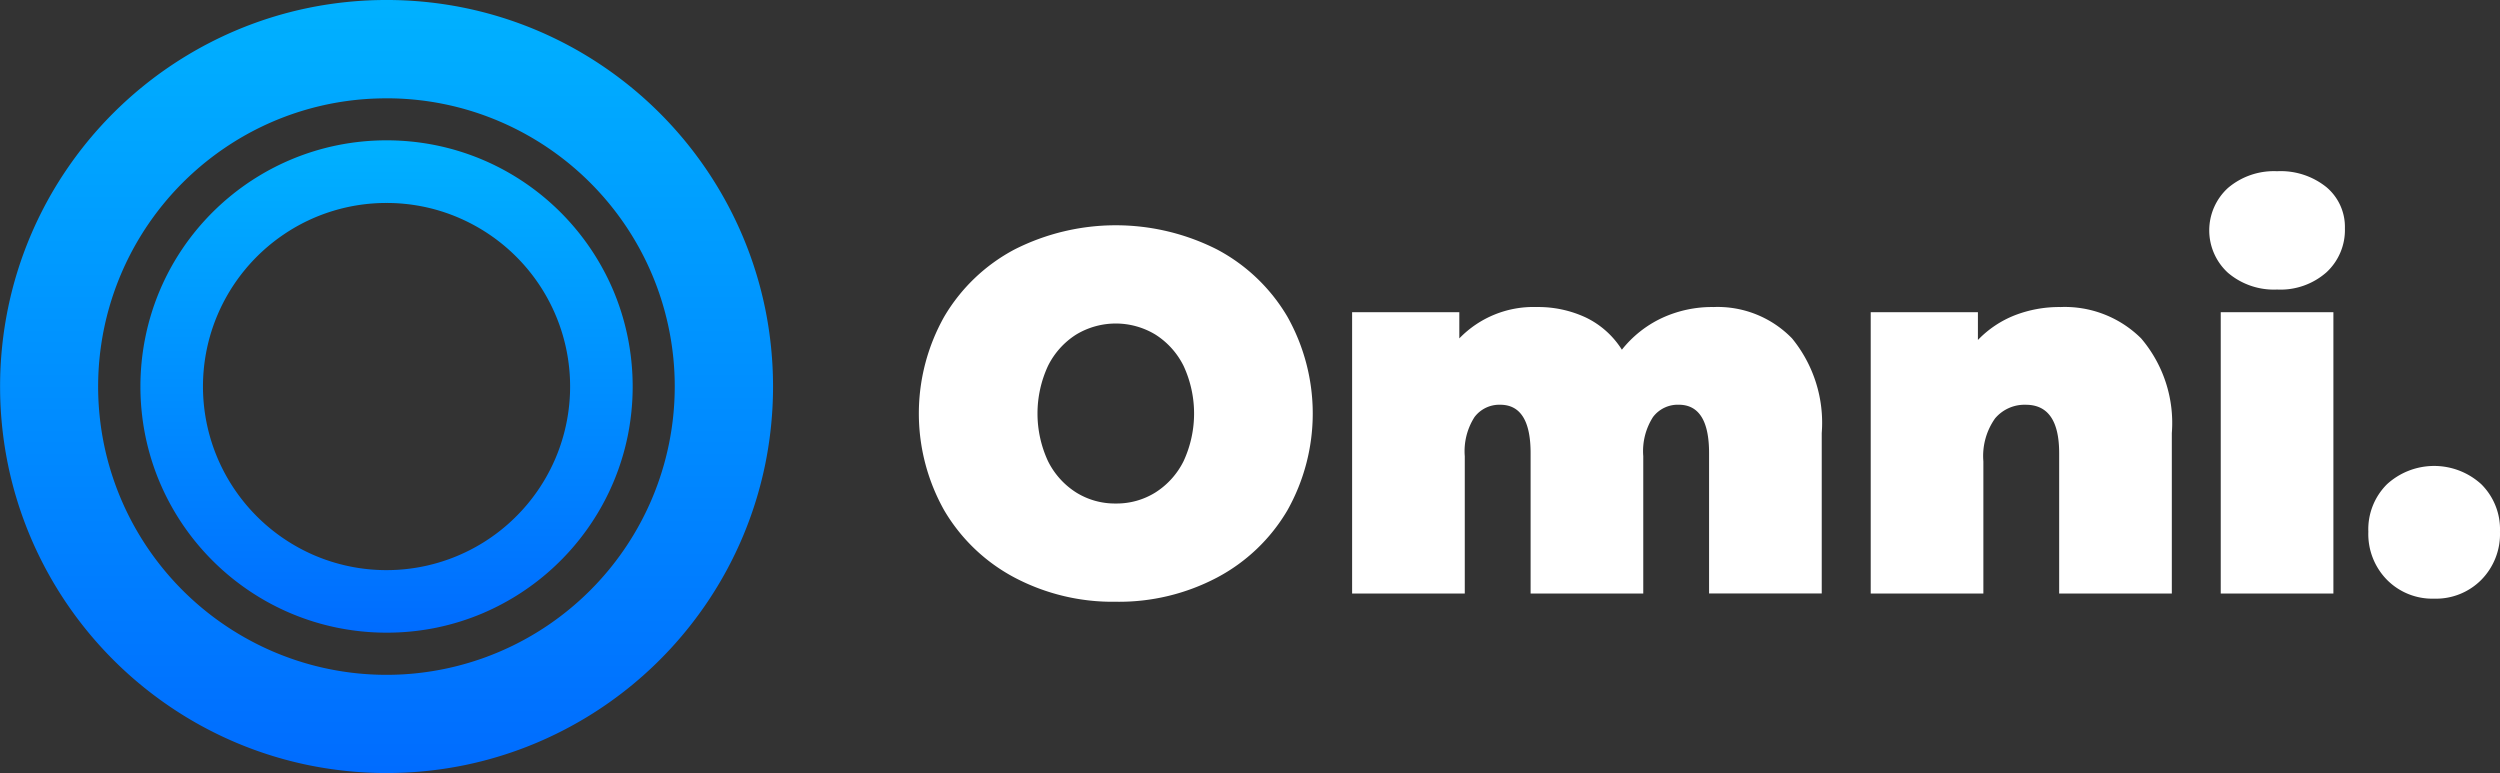 <svg id="omni-logo-white-2" xmlns="http://www.w3.org/2000/svg" xmlns:xlink="http://www.w3.org/1999/xlink" width="113.171" height="34.994" viewBox="0 0 113.171 34.994">
  <rect x="0" y="0" width="113.171" height="34.994" fill="#333333" stroke="none"/>
  <defs>
    <linearGradient id="linear-gradient" x1="0.5" x2="0.5" y2="1" gradientUnits="objectBoundingBox">
      <stop offset="0" stop-color="#00b1ff"/>
      <stop offset="1" stop-color="#006cff"/>
    </linearGradient>
  </defs>
  <path id="Subtraction_1" data-name="Subtraction 1" d="M17.5,34.994a17.626,17.626,0,0,1-3.526-.355,17.4,17.4,0,0,1-6.256-2.633,17.548,17.548,0,0,1-6.339-7.7,17.409,17.409,0,0,1-1.02-3.284,17.667,17.667,0,0,1,0-7.052A17.4,17.4,0,0,1,2.988,7.714a17.548,17.548,0,0,1,7.7-6.339A17.41,17.41,0,0,1,13.971.355a17.668,17.668,0,0,1,7.053,0A17.4,17.4,0,0,1,27.28,2.988a17.548,17.548,0,0,1,6.339,7.7,17.409,17.409,0,0,1,1.02,3.284,17.667,17.667,0,0,1,0,7.052,17.4,17.4,0,0,1-2.633,6.256,17.548,17.548,0,0,1-7.7,6.339,17.409,17.409,0,0,1-3.284,1.02A17.626,17.626,0,0,1,17.5,34.994Zm0-30.542A12.985,12.985,0,0,0,10.2,6.679a13.084,13.084,0,0,0-4.726,5.74,13.028,13.028,0,0,0,1.2,12.372,13.084,13.084,0,0,0,5.74,4.726,13.028,13.028,0,0,0,12.372-1.2,13.084,13.084,0,0,0,4.727-5.74,13.028,13.028,0,0,0-1.2-12.372,13.084,13.084,0,0,0-5.74-4.726A12.964,12.964,0,0,0,17.5,4.451Z" fill="url(#linear-gradient)"/>
  <path id="Omni." d="M1341.056,231.256a9.507,9.507,0,0,0,4.582-1.094,8.071,8.071,0,0,0,3.183-3.038,8.944,8.944,0,0,0,0-8.778,8.077,8.077,0,0,0-3.183-3.038,10.141,10.141,0,0,0-9.164,0,8.072,8.072,0,0,0-3.182,3.038,8.941,8.941,0,0,0,0,8.778,8.071,8.071,0,0,0,3.182,3.038,9.509,9.509,0,0,0,4.582,1.094Zm0-4.447a3.317,3.317,0,0,1-1.795-.5,3.54,3.54,0,0,1-1.275-1.42,5.128,5.128,0,0,1,0-4.307,3.543,3.543,0,0,1,1.275-1.42,3.466,3.466,0,0,1,3.589,0,3.543,3.543,0,0,1,1.276,1.42,5.13,5.13,0,0,1,0,4.307,3.541,3.541,0,0,1-1.276,1.42,3.313,3.313,0,0,1-1.794.5h0Zm27.041-8.894a5.379,5.379,0,0,0-2.325.5,5.045,5.045,0,0,0-1.806,1.432,3.956,3.956,0,0,0-1.625-1.455,5.1,5.1,0,0,0-2.234-.477,4.663,4.663,0,0,0-3.5,1.42v-1.187h-4.853v12.736h5.1v-6.217a2.864,2.864,0,0,1,.44-1.77,1.406,1.406,0,0,1,1.163-.559q1.377,0,1.377,2.189v6.356h5.1v-6.217a2.861,2.861,0,0,1,.44-1.77,1.406,1.406,0,0,1,1.162-.559q1.377,0,1.377,2.189v6.356h5.1V223.62a6.031,6.031,0,0,0-1.343-4.284,4.693,4.693,0,0,0-3.578-1.42h0Zm15.71,0a5.566,5.566,0,0,0-2.054.373,4.7,4.7,0,0,0-1.67,1.118v-1.257h-4.853v12.736h5.1V224.9a2.944,2.944,0,0,1,.53-1.944,1.744,1.744,0,0,1,1.389-.617q1.512,0,1.512,2.189v6.356h5.1V223.62a5.905,5.905,0,0,0-1.388-4.284,4.9,4.9,0,0,0-3.668-1.42h0Zm7.268,12.968h5.1V218.148h-5.1Zm2.551-13.76a3.144,3.144,0,0,0,2.235-.78,2.606,2.606,0,0,0,.835-1.991,2.349,2.349,0,0,0-.835-1.863,3.3,3.3,0,0,0-2.235-.722,3.21,3.21,0,0,0-2.223.757,2.6,2.6,0,0,0,0,3.842,3.209,3.209,0,0,0,2.223.757Zm7.11,13.993a2.885,2.885,0,0,0,2.133-.85,2.953,2.953,0,0,0,.847-2.177,2.875,2.875,0,0,0-.847-2.154,3.166,3.166,0,0,0-4.266,0,2.877,2.877,0,0,0-.846,2.154,2.954,2.954,0,0,0,.846,2.177,2.885,2.885,0,0,0,2.133.85Z" transform="translate(-1290.546 -204.016)" fill="#fff" fill-rule="evenodd"/>
  <path id="Subtraction_2" data-name="Subtraction 2" d="M11.143,22.287A11.225,11.225,0,0,1,8.9,22.06a11.082,11.082,0,0,1-3.985-1.677,11.176,11.176,0,0,1-4.037-4.9,11.087,11.087,0,0,1-.649-2.092,11.252,11.252,0,0,1,0-4.492A11.082,11.082,0,0,1,1.9,4.913,11.176,11.176,0,0,1,6.806.876,11.088,11.088,0,0,1,8.9.226a11.252,11.252,0,0,1,4.492,0A11.082,11.082,0,0,1,17.374,1.9a11.176,11.176,0,0,1,4.037,4.9A11.087,11.087,0,0,1,22.06,8.9a11.252,11.252,0,0,1,0,4.492,11.082,11.082,0,0,1-1.677,3.985,11.176,11.176,0,0,1-4.9,4.037,11.087,11.087,0,0,1-2.092.649A11.226,11.226,0,0,1,11.143,22.287Zm0-19.452A8.27,8.27,0,0,0,6.5,4.254a8.333,8.333,0,0,0-3.01,3.655,8.3,8.3,0,0,0,.766,7.879A8.333,8.333,0,0,0,7.909,18.8a8.3,8.3,0,0,0,7.879-.766,8.333,8.333,0,0,0,3.01-3.655A8.3,8.3,0,0,0,18.033,6.5a8.333,8.333,0,0,0-3.655-3.01A8.256,8.256,0,0,0,11.143,2.835Z" transform="translate(6.354 6.353)" fill="url(#linear-gradient)"/>
</svg>
